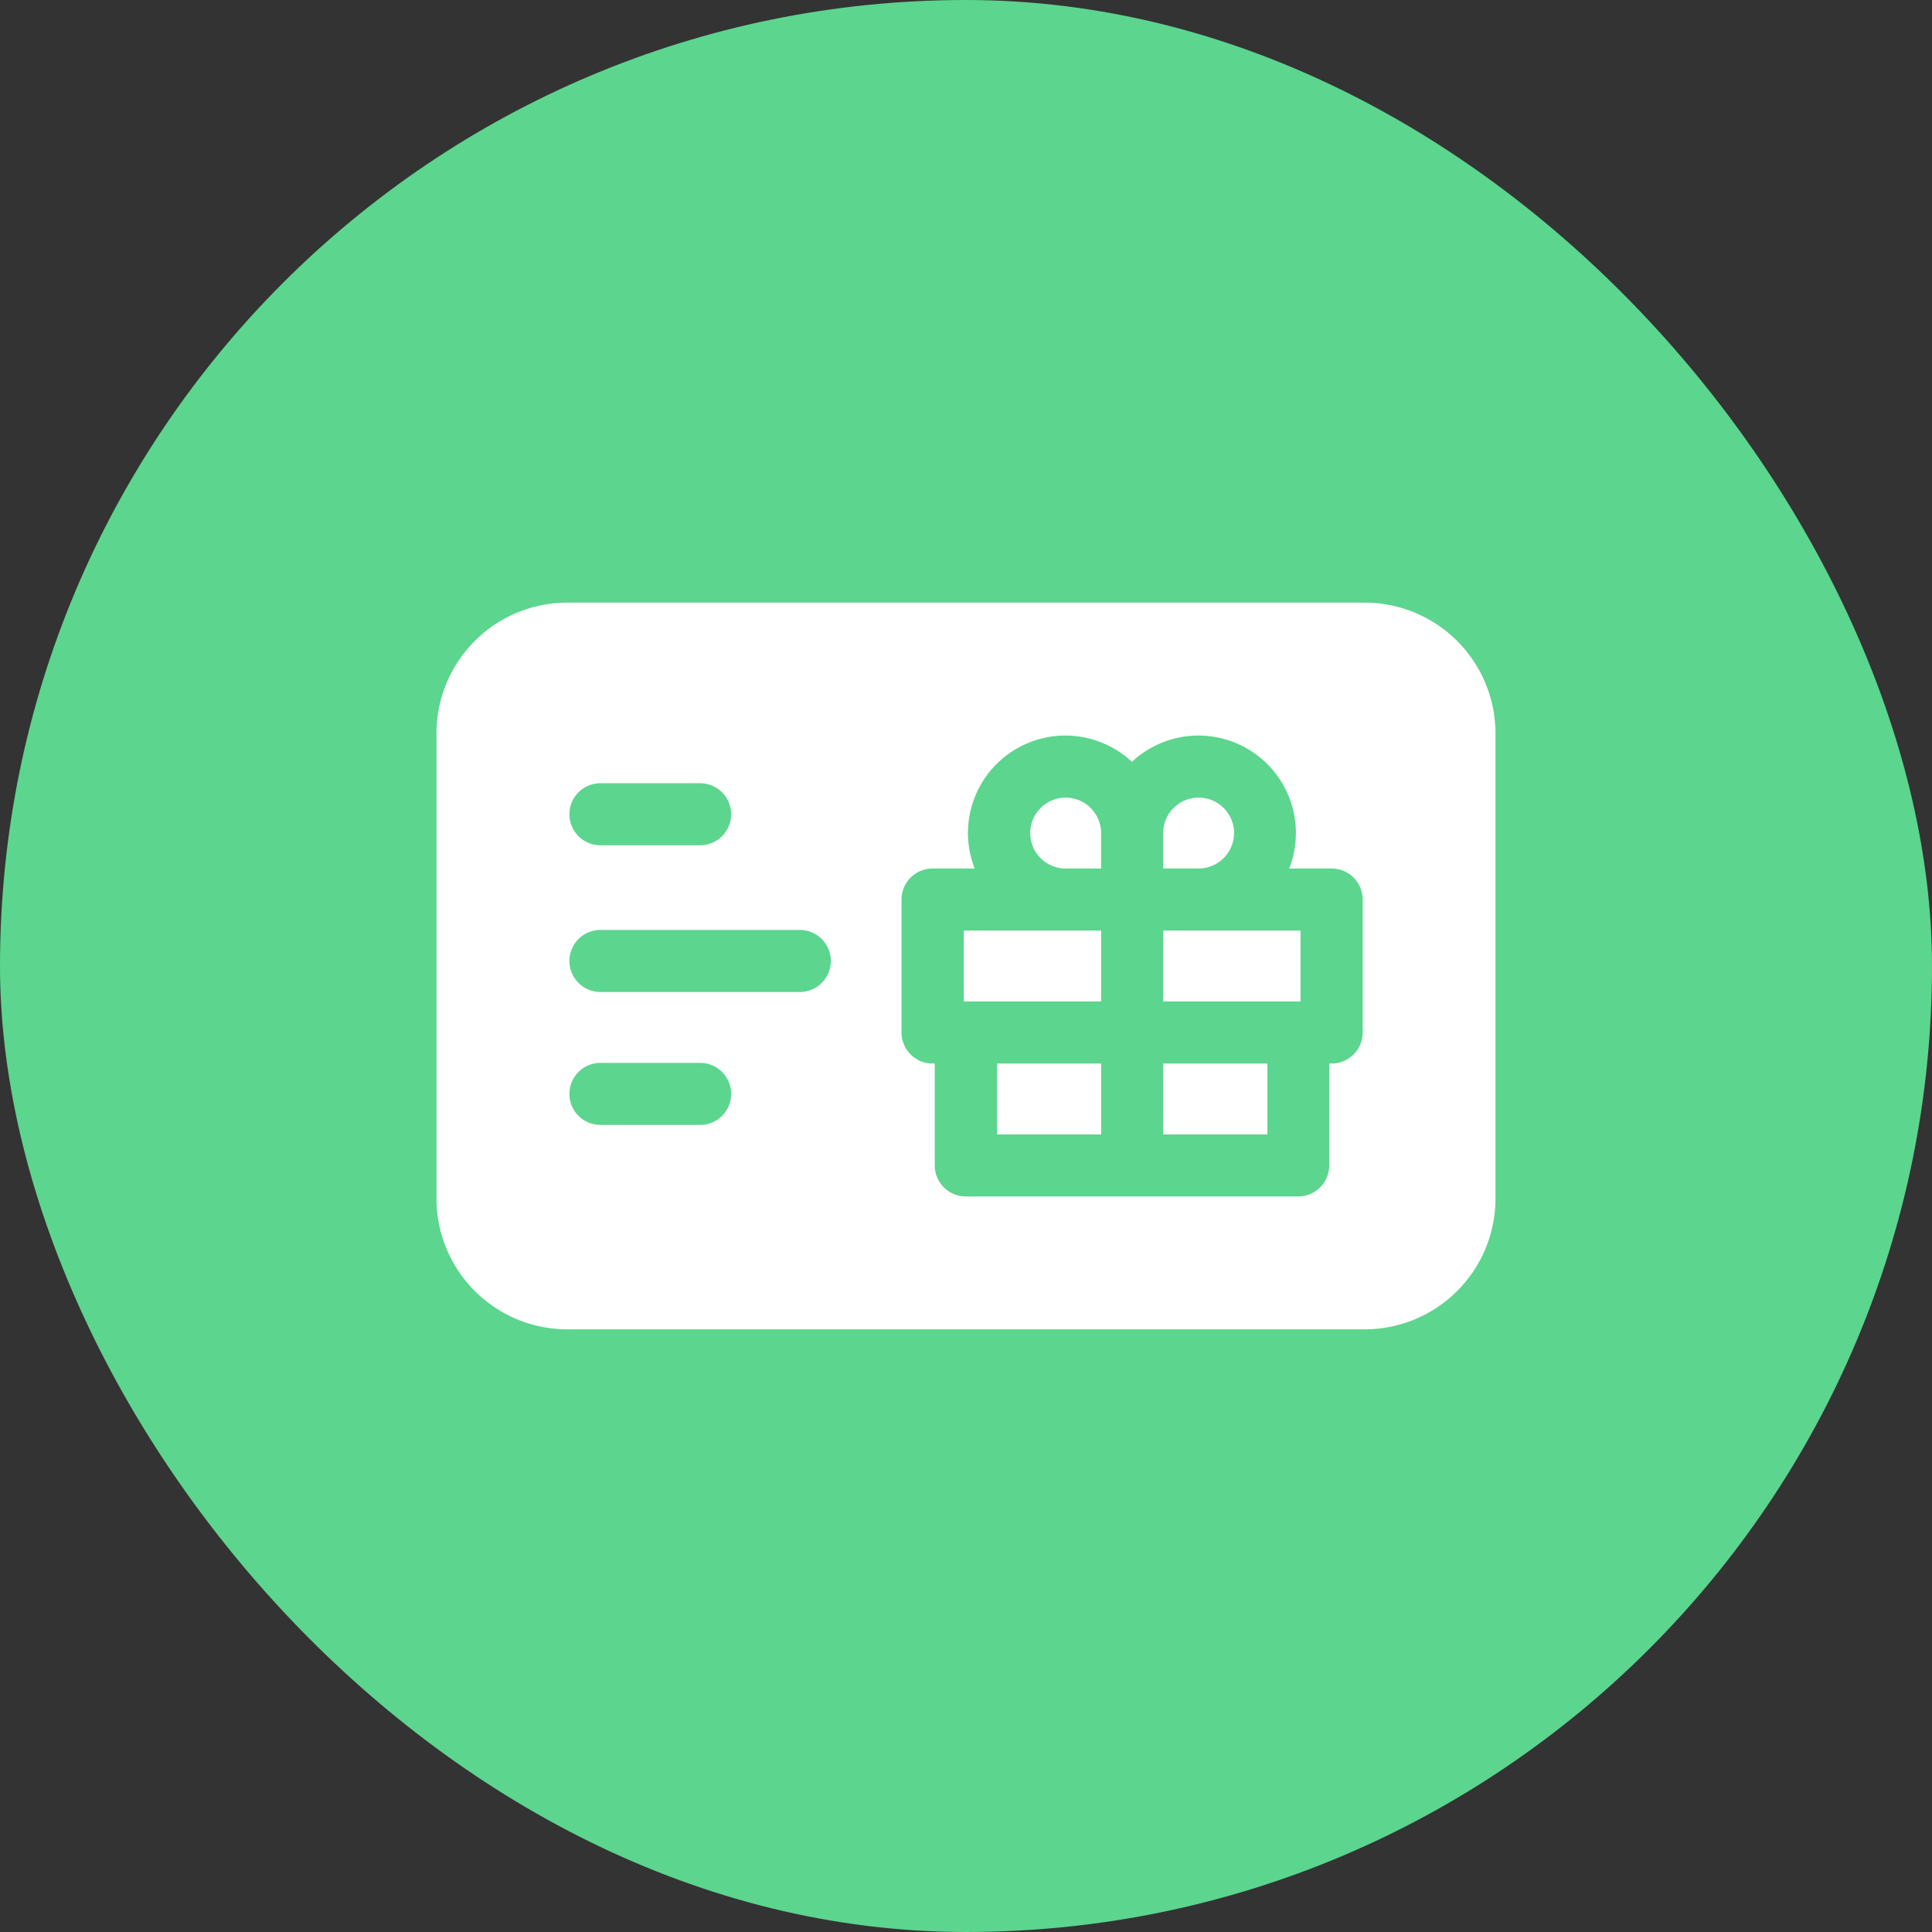 <svg xmlns="http://www.w3.org/2000/svg" width="68" height="68" viewBox="0 0 68 68">
  <rect x="0" y="0" width="68" height="68" fill="#333333" stroke="none"/>
  <g id="Иконка_бонусы_" data-name="Иконка (бонусы)" transform="translate(-140 -848)">
    <rect id="Прямоугольник_155" data-name="Прямоугольник 155" width="68" height="68" rx="34" transform="translate(140 848)" fill="#5cd58e"/>
    <g id="gift-card" transform="translate(155.362 788.878)">
      <path id="Контур_122" data-name="Контур 122" d="M353.828,175.846a1.247,1.247,0,1,0-2.495,0v1.247h1.247A1.249,1.249,0,0,0,353.828,175.846Z" transform="translate(-325.755 -87.403)" fill="#fff"/>
      <path id="Контур_123" data-name="Контур 123" d="M288.313,174.6a1.247,1.247,0,1,0,0,2.495h1.247v-1.247A1.249,1.249,0,0,0,288.313,174.6Z" transform="translate(-266.167 -87.404)" fill="#fff"/>
      <path id="Контур_124" data-name="Контур 124" d="M254.934,238.866h4.834v2.495h-4.834Z" transform="translate(-236.374 -146.991)" fill="#fff"/>
      <path id="Контур_125" data-name="Контур 125" d="M32.674,80.333H4.6a4.606,4.606,0,0,0-4.6,4.6V101.31a4.606,4.606,0,0,0,4.6,4.6H32.674a4.606,4.606,0,0,0,4.6-4.6V84.934A4.606,4.606,0,0,0,32.674,80.333Zm-26.9,6.356H9.28a1.092,1.092,0,0,1,0,2.184H5.771a1.092,1.092,0,0,1,0-2.184ZM9.28,98.716H5.771a1.092,1.092,0,1,1,0-2.184H9.28a1.092,1.092,0,1,1,0,2.184Zm3.509-4.679H5.771a1.092,1.092,0,1,1,0-2.184h7.018a1.092,1.092,0,1,1,0,2.184ZM32.6,95.462A1.092,1.092,0,0,1,31.5,96.554h-.078v3.587a1.092,1.092,0,0,1-1.092,1.092h-11.7a1.092,1.092,0,0,1-1.092-1.092V96.554h-.078a1.092,1.092,0,0,1-1.092-1.092V90.783a1.092,1.092,0,0,1,1.092-1.092h1.483a3.429,3.429,0,0,1,5.535-3.755,3.429,3.429,0,0,1,5.535,3.755H31.5A1.092,1.092,0,0,1,32.6,90.783v4.679Z" transform="translate(0 0)" fill="#fff"/>
      <path id="Контур_126" data-name="Контур 126" d="M351.333,303.134H355v2.495h-3.664Z" transform="translate(-325.755 -206.58)" fill="#fff"/>
      <path id="Контур_127" data-name="Контур 127" d="M271,303.134h3.664v2.495H271Z" transform="translate(-251.27 -206.58)" fill="#fff"/>
      <path id="Контур_128" data-name="Контур 128" d="M351.333,238.866h4.834v2.495h-4.834Z" transform="translate(-325.755 -146.991)" fill="#fff"/>
    </g>
  </g>
</svg>
